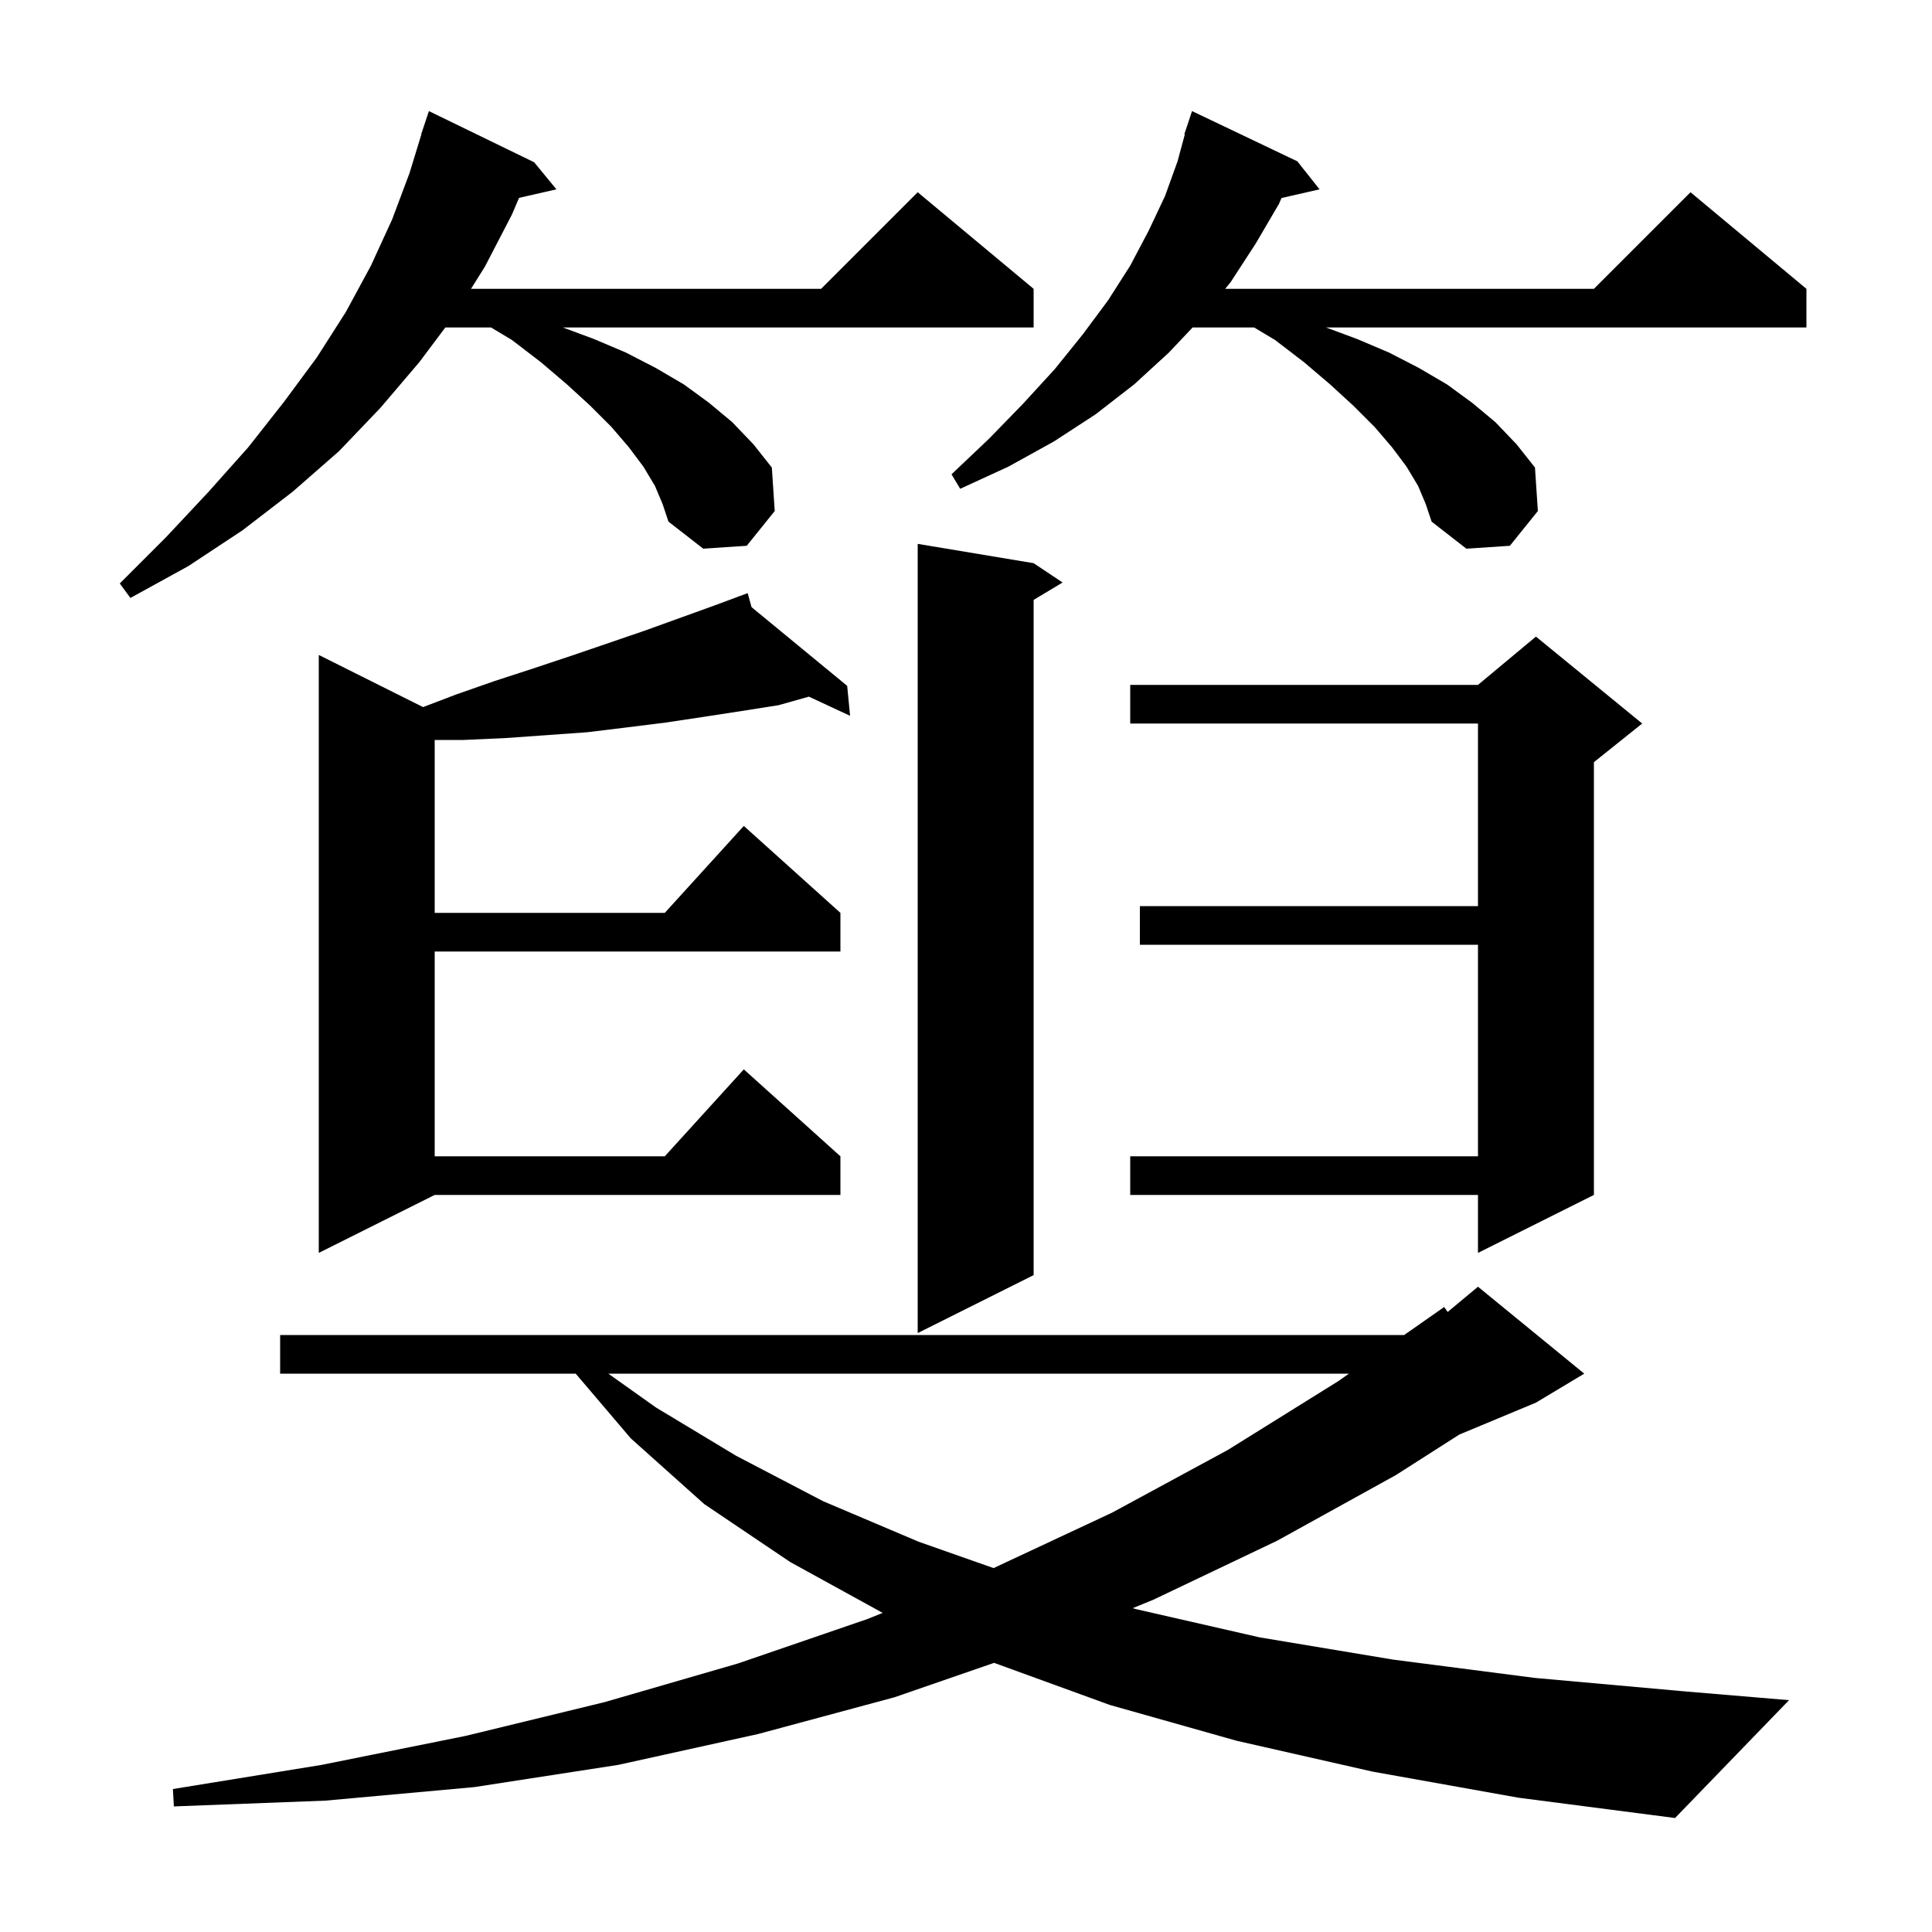 <svg xmlns="http://www.w3.org/2000/svg" xmlns:xlink="http://www.w3.org/1999/xlink" version="1.1" baseProfile="full" viewBox="0 0 200 200" width="200" height="200">
<g fill="black">
<path d="M 142.1 183.4 L 128.0 180.2 L 114.9 176.5 L 102.906 172.138 L 92.6 175.7 L 78.5 179.5 L 64.0 182.7 L 49.1 185.0 L 33.7 186.4 L 18.0 187.0 L 17.9 185.2 L 33.3 182.7 L 48.2 179.7 L 62.6 176.2 L 76.4 172.2 L 89.8 167.6 L 91.374 166.966 L 81.8 161.7 L 72.9 155.7 L 65.3 148.9 L 59.596 142.2 L 29.0 142.2 L 29.0 138.2 L 145.357 138.2 L 149.5 135.3 L 149.862 135.815 L 153.0 133.2 L 164.0 142.2 L 159.0 145.2 L 151.069 148.504 L 144.5 152.7 L 132.2 159.5 L 119.4 165.6 L 117.252 166.479 L 117.7 166.6 L 130.4 169.5 L 144.2 171.8 L 158.9 173.7 L 174.5 175.1 L 185.2 176.0 L 173.4 188.2 L 157.2 186.1 Z M 62.974 142.2 L 67.9 145.7 L 76.2 150.7 L 85.2 155.4 L 95.1 159.6 L 102.854 162.328 L 115.1 156.6 L 127.1 150.1 L 138.5 143.0 L 139.643 142.2 Z M 107.0 58.3 L 110.0 60.3 L 107.0 62.1 L 107.0 132.0 L 95.0 138.0 L 95.0 56.3 Z M 77.801 62.853 L 87.7 71.0 L 88.0 74.1 L 83.734 72.117 L 80.6 73.0 L 76.8 73.6 L 72.9 74.2 L 68.9 74.8 L 64.9 75.3 L 60.8 75.8 L 52.4 76.4 L 48.0 76.6 L 45.0 76.6 L 45.0 94.5 L 68.818 94.5 L 77.0 85.5 L 87.0 94.5 L 87.0 98.5 L 45.0 98.5 L 45.0 119.7 L 68.818 119.7 L 77.0 110.7 L 87.0 119.7 L 87.0 123.7 L 45.0 123.7 L 33.0 129.7 L 33.0 67.8 L 43.795 73.197 L 47.2 71.9 L 51.2 70.5 L 55.2 69.2 L 59.1 67.9 L 66.7 65.3 L 73.9 62.7 L 76.423 61.763 L 76.4 61.7 L 76.46 61.749 L 77.4 61.4 Z M 170.0 74.9 L 165.0 78.9 L 165.0 123.7 L 153.0 129.7 L 153.0 123.7 L 117.0 123.7 L 117.0 119.7 L 153.0 119.7 L 153.0 97.8 L 118.0 97.8 L 118.0 93.8 L 153.0 93.8 L 153.0 74.9 L 117.0 74.9 L 117.0 70.9 L 153.0 70.9 L 159.0 65.9 Z M 67.8 50.3 L 66.6 48.3 L 65.1 46.3 L 63.3 44.2 L 61.1 42.0 L 58.7 39.8 L 56.0 37.5 L 53.0 35.2 L 50.833 33.9 L 46.1 33.9 L 43.4 37.5 L 39.4 42.2 L 35.1 46.7 L 30.3 50.9 L 25.1 54.9 L 19.5 58.6 L 13.5 61.9 L 12.4 60.4 L 17.2 55.6 L 21.6 50.9 L 25.7 46.3 L 29.4 41.6 L 32.8 37.0 L 35.8 32.3 L 38.4 27.5 L 40.6 22.7 L 42.4 17.9 L 43.623 13.906 L 43.6 13.9 L 44.4 11.5 L 55.3 16.8 L 57.6 19.6 L 53.732 20.482 L 53.0 22.2 L 50.2 27.6 L 48.757 29.9 L 85.0 29.9 L 95.0 19.9 L 107.0 29.9 L 107.0 33.9 L 58.269 33.9 L 61.5 35.1 L 64.8 36.5 L 67.9 38.1 L 70.8 39.8 L 73.4 41.7 L 75.8 43.7 L 78.0 46.0 L 79.9 48.4 L 80.2 52.9 L 77.3 56.5 L 72.8 56.8 L 69.2 54.0 L 68.6 52.2 Z M 146.8 50.3 L 145.6 48.3 L 144.1 46.3 L 142.3 44.2 L 140.1 42.0 L 137.7 39.8 L 135.0 37.5 L 132.0 35.2 L 129.833 33.9 L 123.456 33.9 L 121.0 36.5 L 117.4 39.8 L 113.4 42.9 L 109.1 45.7 L 104.4 48.3 L 99.4 50.6 L 98.5 49.1 L 102.4 45.4 L 105.9 41.8 L 109.2 38.2 L 112.1 34.6 L 114.7 31.1 L 117.0 27.5 L 118.9 23.9 L 120.6 20.3 L 121.9 16.7 L 122.653 13.913 L 122.6 13.9 L 123.4 11.5 L 134.3 16.7 L 136.6 19.6 L 132.66 20.499 L 132.4 21.1 L 130.0 25.2 L 127.4 29.2 L 126.832 29.9 L 165.0 29.9 L 175.0 19.9 L 187.0 29.9 L 187.0 33.9 L 137.269 33.9 L 140.5 35.1 L 143.8 36.5 L 146.9 38.1 L 149.8 39.8 L 152.4 41.7 L 154.8 43.7 L 157.0 46.0 L 158.9 48.4 L 159.2 52.9 L 156.3 56.5 L 151.8 56.8 L 148.2 54.0 L 147.6 52.2 Z " />
</g>
</svg>
